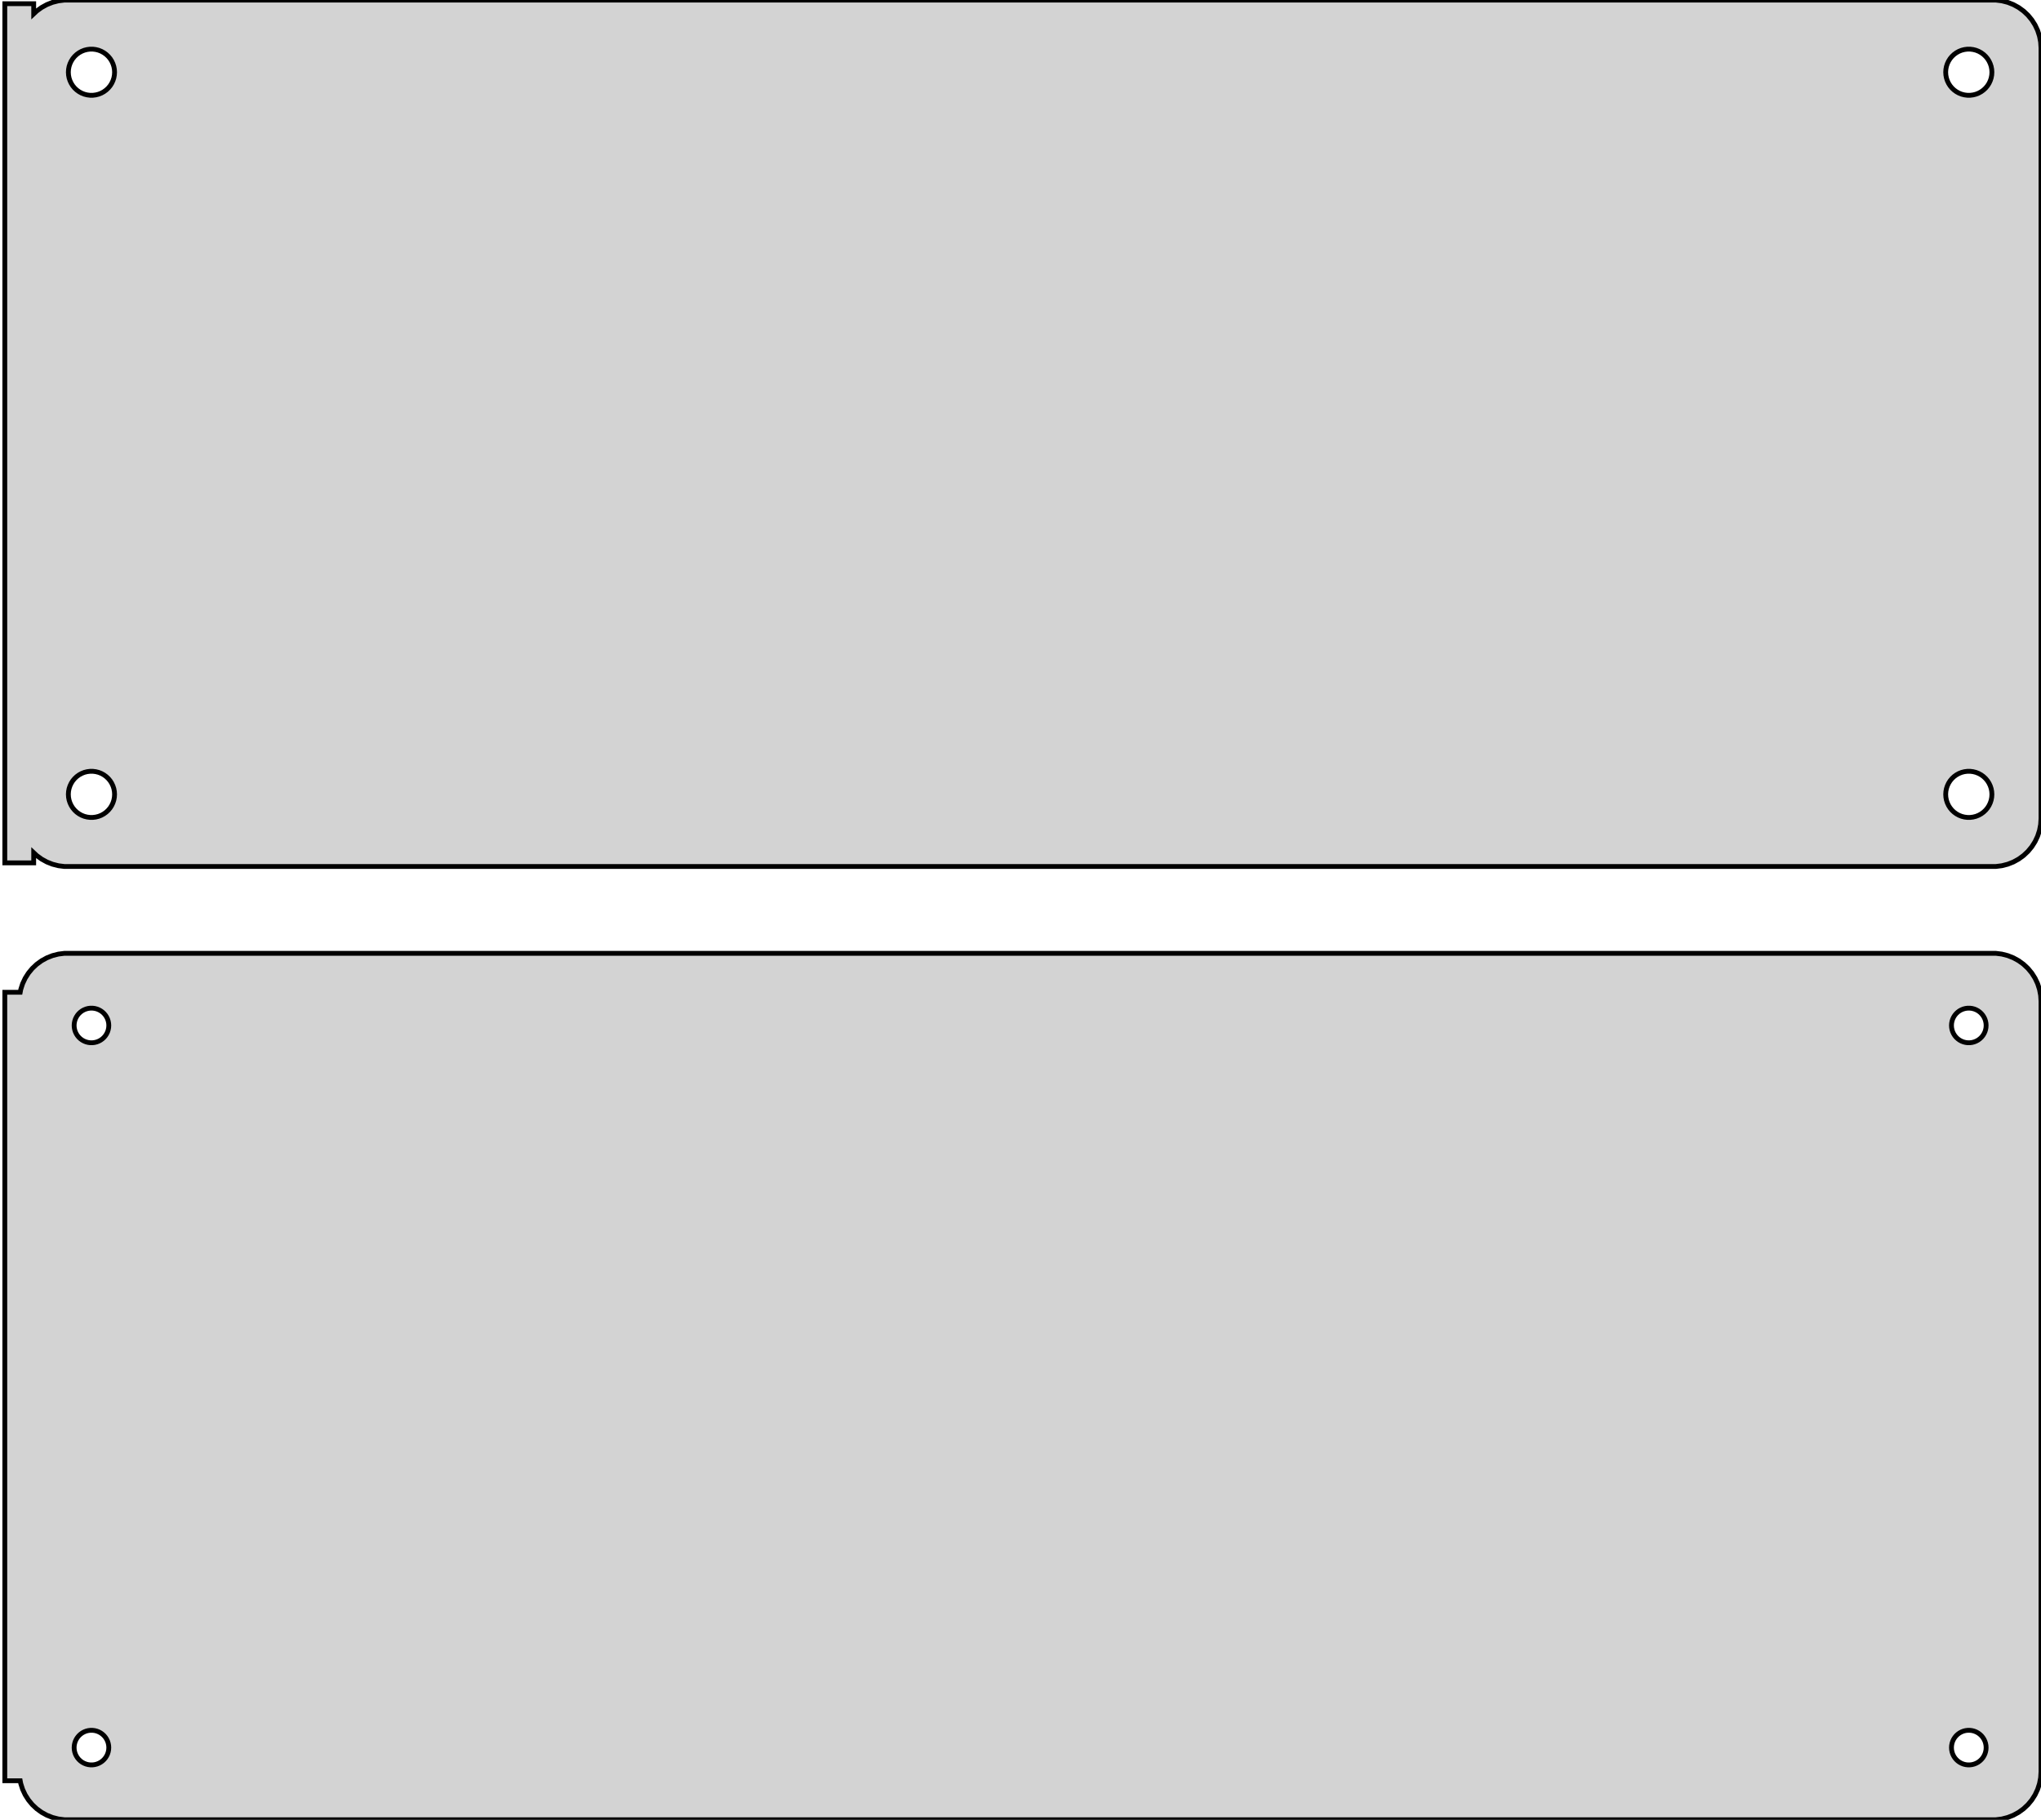 <?xml version="1.0" standalone="no"?>
<!DOCTYPE svg PUBLIC "-//W3C//DTD SVG 1.1//EN" "http://www.w3.org/Graphics/SVG/1.1/DTD/svg11.dtd">
<svg width="212mm" height="189mm" viewBox="-107 -243 212 189" xmlns="http://www.w3.org/2000/svg" version="1.1">
<title>OpenSCAD Model</title>
<path d="
M 100.937,-153.089 L 101.545,-153.245 L 102.129,-153.476 L 102.679,-153.778 L 103.187,-154.147 L 103.645,-154.577
 L 104.045,-155.061 L 104.382,-155.591 L 104.649,-156.159 L 104.843,-156.757 L 104.961,-157.373 L 105,-158
 L 105,-238 L 104.961,-238.627 L 104.843,-239.243 L 104.649,-239.841 L 104.382,-240.409 L 104.045,-240.939
 L 103.645,-241.423 L 103.187,-241.853 L 102.679,-242.222 L 102.129,-242.524 L 101.545,-242.755 L 100.937,-242.911
 L 100.314,-242.99 L -100.314,-242.99 L -100.937,-242.911 L -101.545,-242.755 L -102.129,-242.524 L -102.679,-242.222
 L -103.187,-241.853 L -103.5,-241.559 L -103.5,-242.615 L -106.5,-242.615 L -106.5,-153.385 L -103.5,-153.385
 L -103.5,-154.441 L -103.187,-154.147 L -102.679,-153.778 L -102.129,-153.476 L -101.545,-153.245 L -100.937,-153.089
 L -100.314,-153.01 L 100.314,-153.01 z
M -97.651,-233.105 L -97.95,-233.143 L -98.242,-233.217 L -98.522,-233.328 L -98.786,-233.474 L -99.03,-233.651
 L -99.249,-233.857 L -99.442,-234.089 L -99.603,-234.344 L -99.731,-234.617 L -99.825,-234.903 L -99.881,-235.199
 L -99.9,-235.5 L -99.881,-235.801 L -99.825,-236.097 L -99.731,-236.383 L -99.603,-236.656 L -99.442,-236.911
 L -99.249,-237.143 L -99.03,-237.349 L -98.786,-237.526 L -98.522,-237.672 L -98.242,-237.783 L -97.95,-237.857
 L -97.651,-237.895 L -97.349,-237.895 L -97.05,-237.857 L -96.758,-237.783 L -96.478,-237.672 L -96.214,-237.526
 L -95.97,-237.349 L -95.751,-237.143 L -95.558,-236.911 L -95.397,-236.656 L -95.269,-236.383 L -95.175,-236.097
 L -95.119,-235.801 L -95.1,-235.5 L -95.119,-235.199 L -95.175,-234.903 L -95.269,-234.617 L -95.397,-234.344
 L -95.558,-234.089 L -95.751,-233.857 L -95.97,-233.651 L -96.214,-233.474 L -96.478,-233.328 L -96.758,-233.217
 L -97.05,-233.143 L -97.349,-233.105 z
M 97.349,-233.105 L 97.05,-233.143 L 96.758,-233.217 L 96.478,-233.328 L 96.214,-233.474 L 95.97,-233.651
 L 95.751,-233.857 L 95.558,-234.089 L 95.397,-234.344 L 95.269,-234.617 L 95.175,-234.903 L 95.119,-235.199
 L 95.1,-235.5 L 95.119,-235.801 L 95.175,-236.097 L 95.269,-236.383 L 95.397,-236.656 L 95.558,-236.911
 L 95.751,-237.143 L 95.97,-237.349 L 96.214,-237.526 L 96.478,-237.672 L 96.758,-237.783 L 97.05,-237.857
 L 97.349,-237.895 L 97.651,-237.895 L 97.95,-237.857 L 98.242,-237.783 L 98.522,-237.672 L 98.786,-237.526
 L 99.03,-237.349 L 99.249,-237.143 L 99.442,-236.911 L 99.603,-236.656 L 99.731,-236.383 L 99.825,-236.097
 L 99.881,-235.801 L 99.9,-235.5 L 99.881,-235.199 L 99.825,-234.903 L 99.731,-234.617 L 99.603,-234.344
 L 99.442,-234.089 L 99.249,-233.857 L 99.03,-233.651 L 98.786,-233.474 L 98.522,-233.328 L 98.242,-233.217
 L 97.95,-233.143 L 97.651,-233.105 z
M 97.349,-158.105 L 97.05,-158.143 L 96.758,-158.217 L 96.478,-158.328 L 96.214,-158.474 L 95.97,-158.651
 L 95.751,-158.857 L 95.558,-159.089 L 95.397,-159.344 L 95.269,-159.617 L 95.175,-159.903 L 95.119,-160.199
 L 95.1,-160.5 L 95.119,-160.801 L 95.175,-161.097 L 95.269,-161.383 L 95.397,-161.656 L 95.558,-161.911
 L 95.751,-162.143 L 95.97,-162.349 L 96.214,-162.526 L 96.478,-162.672 L 96.758,-162.783 L 97.05,-162.857
 L 97.349,-162.895 L 97.651,-162.895 L 97.95,-162.857 L 98.242,-162.783 L 98.522,-162.672 L 98.786,-162.526
 L 99.03,-162.349 L 99.249,-162.143 L 99.442,-161.911 L 99.603,-161.656 L 99.731,-161.383 L 99.825,-161.097
 L 99.881,-160.801 L 99.9,-160.5 L 99.881,-160.199 L 99.825,-159.903 L 99.731,-159.617 L 99.603,-159.344
 L 99.442,-159.089 L 99.249,-158.857 L 99.03,-158.651 L 98.786,-158.474 L 98.522,-158.328 L 98.242,-158.217
 L 97.95,-158.143 L 97.651,-158.105 z
M -97.651,-158.105 L -97.95,-158.143 L -98.242,-158.217 L -98.522,-158.328 L -98.786,-158.474 L -99.03,-158.651
 L -99.249,-158.857 L -99.442,-159.089 L -99.603,-159.344 L -99.731,-159.617 L -99.825,-159.903 L -99.881,-160.199
 L -99.9,-160.5 L -99.881,-160.801 L -99.825,-161.097 L -99.731,-161.383 L -99.603,-161.656 L -99.442,-161.911
 L -99.249,-162.143 L -99.03,-162.349 L -98.786,-162.526 L -98.522,-162.672 L -98.242,-162.783 L -97.95,-162.857
 L -97.651,-162.895 L -97.349,-162.895 L -97.05,-162.857 L -96.758,-162.783 L -96.478,-162.672 L -96.214,-162.526
 L -95.97,-162.349 L -95.751,-162.143 L -95.558,-161.911 L -95.397,-161.656 L -95.269,-161.383 L -95.175,-161.097
 L -95.119,-160.801 L -95.1,-160.5 L -95.119,-160.199 L -95.175,-159.903 L -95.269,-159.617 L -95.397,-159.344
 L -95.558,-159.089 L -95.751,-158.857 L -95.97,-158.651 L -96.214,-158.474 L -96.478,-158.328 L -96.758,-158.217
 L -97.05,-158.143 L -97.349,-158.105 z
M 100.937,-54.089 L 101.545,-54.245 L 102.129,-54.476 L 102.679,-54.778 L 103.187,-55.147 L 103.645,-55.577
 L 104.045,-56.061 L 104.382,-56.591 L 104.649,-57.159 L 104.843,-57.757 L 104.961,-58.373 L 105,-59
 L 105,-139 L 104.961,-139.627 L 104.843,-140.243 L 104.649,-140.841 L 104.382,-141.409 L 104.045,-141.939
 L 103.645,-142.423 L 103.187,-142.853 L 102.679,-143.222 L 102.129,-143.524 L 101.545,-143.755 L 100.937,-143.911
 L 100.314,-143.99 L -100.314,-143.99 L -100.937,-143.911 L -101.545,-143.755 L -102.129,-143.524 L -102.679,-143.222
 L -103.187,-142.853 L -103.645,-142.423 L -104.045,-141.939 L -104.382,-141.409 L -104.649,-140.841 L -104.843,-140.243
 L -104.9,-139.944 L -106.5,-139.944 L -106.5,-58.056 L -104.9,-58.056 L -104.843,-57.757 L -104.649,-57.159
 L -104.382,-56.591 L -104.045,-56.061 L -103.645,-55.577 L -103.187,-55.147 L -102.679,-54.778 L -102.129,-54.476
 L -101.545,-54.245 L -100.937,-54.089 L -100.314,-54.01 L 100.314,-54.01 z
M 97.387,-134.704 L 97.163,-134.732 L 96.944,-134.788 L 96.734,-134.871 L 96.535,-134.98 L 96.353,-135.113
 L 96.188,-135.268 L 96.044,-135.442 L 95.923,-135.633 L 95.826,-135.837 L 95.757,-136.052 L 95.714,-136.274
 L 95.7,-136.5 L 95.714,-136.726 L 95.757,-136.948 L 95.826,-137.163 L 95.923,-137.367 L 96.044,-137.558
 L 96.188,-137.732 L 96.353,-137.887 L 96.535,-138.02 L 96.734,-138.129 L 96.944,-138.212 L 97.163,-138.268
 L 97.387,-138.296 L 97.613,-138.296 L 97.837,-138.268 L 98.056,-138.212 L 98.266,-138.129 L 98.465,-138.02
 L 98.647,-137.887 L 98.812,-137.732 L 98.956,-137.558 L 99.077,-137.367 L 99.174,-137.163 L 99.243,-136.948
 L 99.286,-136.726 L 99.3,-136.5 L 99.286,-136.274 L 99.243,-136.052 L 99.174,-135.837 L 99.077,-135.633
 L 98.956,-135.442 L 98.812,-135.268 L 98.647,-135.113 L 98.465,-134.98 L 98.266,-134.871 L 98.056,-134.788
 L 97.837,-134.732 L 97.613,-134.704 z
M -97.613,-134.704 L -97.837,-134.732 L -98.056,-134.788 L -98.266,-134.871 L -98.465,-134.98 L -98.647,-135.113
 L -98.812,-135.268 L -98.956,-135.442 L -99.077,-135.633 L -99.174,-135.837 L -99.243,-136.052 L -99.286,-136.274
 L -99.3,-136.5 L -99.286,-136.726 L -99.243,-136.948 L -99.174,-137.163 L -99.077,-137.367 L -98.956,-137.558
 L -98.812,-137.732 L -98.647,-137.887 L -98.465,-138.02 L -98.266,-138.129 L -98.056,-138.212 L -97.837,-138.268
 L -97.613,-138.296 L -97.387,-138.296 L -97.163,-138.268 L -96.944,-138.212 L -96.734,-138.129 L -96.535,-138.02
 L -96.353,-137.887 L -96.188,-137.732 L -96.044,-137.558 L -95.923,-137.367 L -95.826,-137.163 L -95.757,-136.948
 L -95.714,-136.726 L -95.7,-136.5 L -95.714,-136.274 L -95.757,-136.052 L -95.826,-135.837 L -95.923,-135.633
 L -96.044,-135.442 L -96.188,-135.268 L -96.353,-135.113 L -96.535,-134.98 L -96.734,-134.871 L -96.944,-134.788
 L -97.163,-134.732 L -97.387,-134.704 z
M 97.387,-59.704 L 97.163,-59.732 L 96.944,-59.788 L 96.734,-59.871 L 96.535,-59.98 L 96.353,-60.113
 L 96.188,-60.268 L 96.044,-60.442 L 95.923,-60.633 L 95.826,-60.837 L 95.757,-61.052 L 95.714,-61.274
 L 95.7,-61.5 L 95.714,-61.726 L 95.757,-61.948 L 95.826,-62.163 L 95.923,-62.367 L 96.044,-62.558
 L 96.188,-62.732 L 96.353,-62.887 L 96.535,-63.02 L 96.734,-63.129 L 96.944,-63.212 L 97.163,-63.268
 L 97.387,-63.296 L 97.613,-63.296 L 97.837,-63.268 L 98.056,-63.212 L 98.266,-63.129 L 98.465,-63.02
 L 98.647,-62.887 L 98.812,-62.732 L 98.956,-62.558 L 99.077,-62.367 L 99.174,-62.163 L 99.243,-61.948
 L 99.286,-61.726 L 99.3,-61.5 L 99.286,-61.274 L 99.243,-61.052 L 99.174,-60.837 L 99.077,-60.633
 L 98.956,-60.442 L 98.812,-60.268 L 98.647,-60.113 L 98.465,-59.98 L 98.266,-59.871 L 98.056,-59.788
 L 97.837,-59.732 L 97.613,-59.704 z
M -97.613,-59.704 L -97.837,-59.732 L -98.056,-59.788 L -98.266,-59.871 L -98.465,-59.98 L -98.647,-60.113
 L -98.812,-60.268 L -98.956,-60.442 L -99.077,-60.633 L -99.174,-60.837 L -99.243,-61.052 L -99.286,-61.274
 L -99.3,-61.5 L -99.286,-61.726 L -99.243,-61.948 L -99.174,-62.163 L -99.077,-62.367 L -98.956,-62.558
 L -98.812,-62.732 L -98.647,-62.887 L -98.465,-63.02 L -98.266,-63.129 L -98.056,-63.212 L -97.837,-63.268
 L -97.613,-63.296 L -97.387,-63.296 L -97.163,-63.268 L -96.944,-63.212 L -96.734,-63.129 L -96.535,-63.02
 L -96.353,-62.887 L -96.188,-62.732 L -96.044,-62.558 L -95.923,-62.367 L -95.826,-62.163 L -95.757,-61.948
 L -95.714,-61.726 L -95.7,-61.5 L -95.714,-61.274 L -95.757,-61.052 L -95.826,-60.837 L -95.923,-60.633
 L -96.044,-60.442 L -96.188,-60.268 L -96.353,-60.113 L -96.535,-59.98 L -96.734,-59.871 L -96.944,-59.788
 L -97.163,-59.732 L -97.387,-59.704 z
" stroke="black" fill="lightgray" stroke-width="0.5"/>
</svg>
